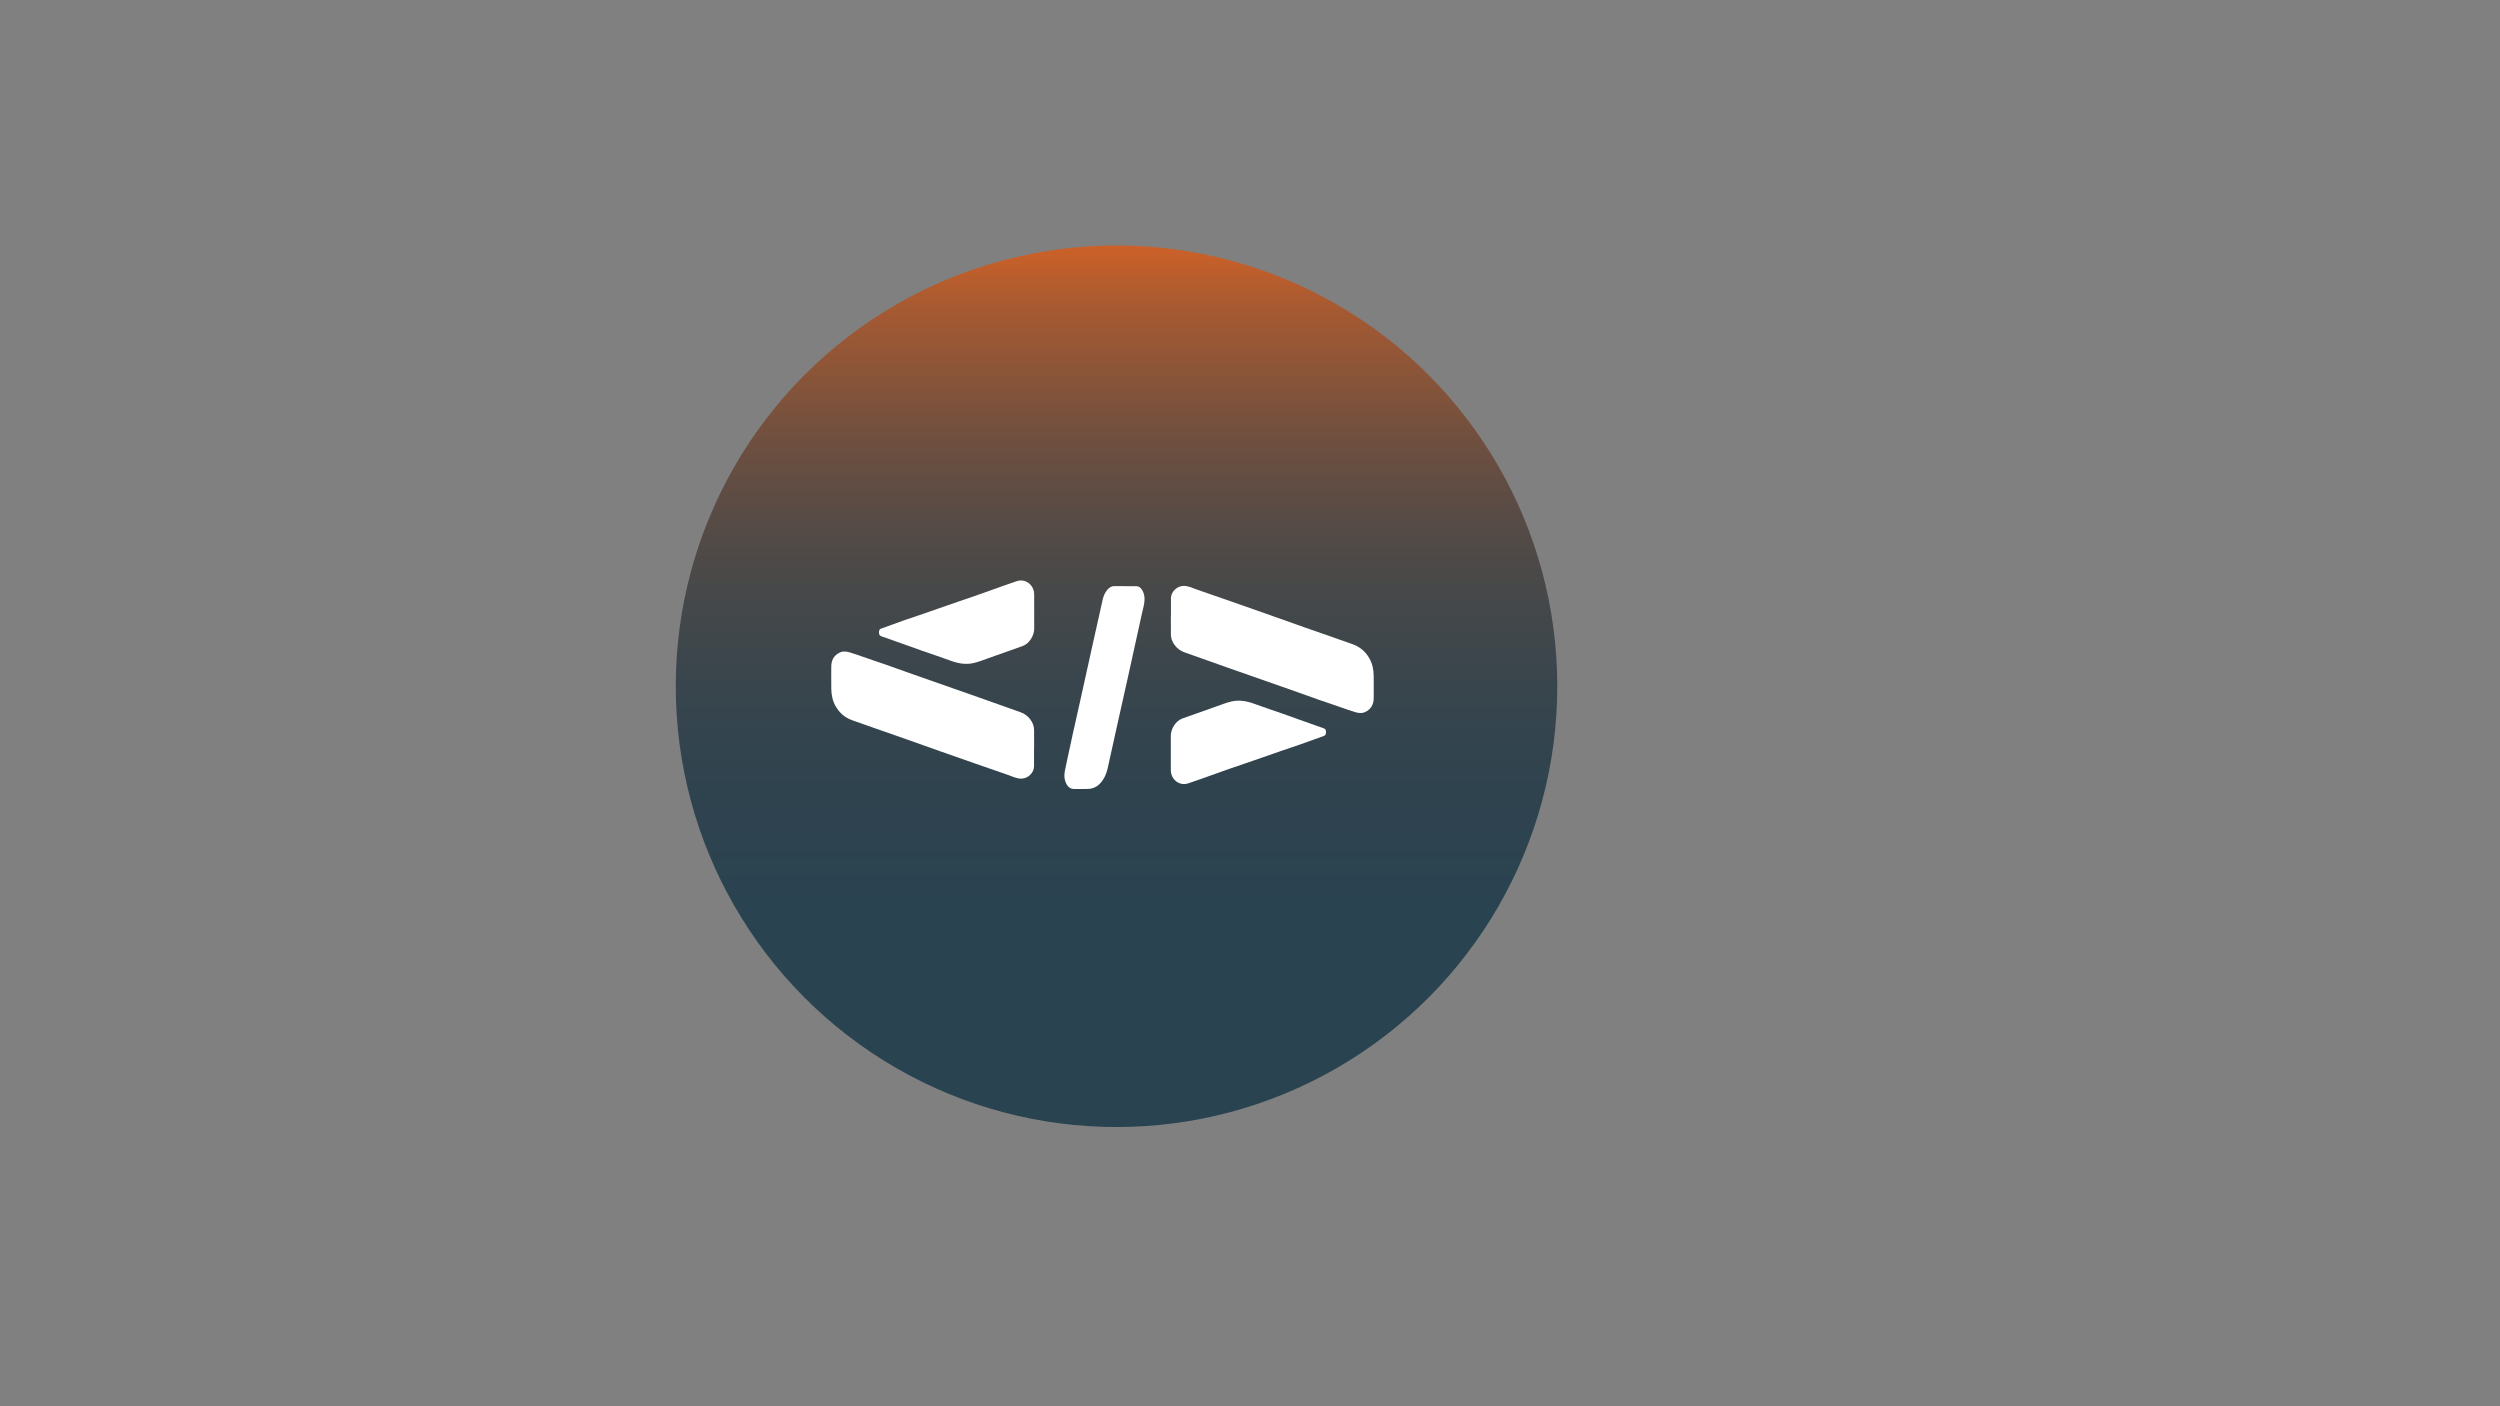 <?xml version="1.0" encoding="UTF-8"?>
<svg id="Camada_1" data-name="Camada 1" xmlns="http://www.w3.org/2000/svg" xmlns:xlink="http://www.w3.org/1999/xlink" viewBox="0 0 1920 1080">
  <rect x="0" y="0" width="1920" height="1080" fill="#808080" stroke="none"/>
  <defs>
    <style>
      .cls-1 {
        fill: #fff;
      }

      .cls-2 {
        fill: url(#Gradiente_sem_nome_39);
        opacity: .7;
      }
    </style>
    <linearGradient id="Gradiente_sem_nome_39" data-name="Gradiente sem nome 39" x1="-10434.57" y1="-1015.51" x2="-9757.55" y2="-1015.51" gradientTransform="translate(1873 -9569) rotate(-90)" gradientUnits="userSpaceOnUse">
      <stop offset="0" stop-color="#cce0f4"/>
      <stop offset="0" stop-color="#c2dcf2"/>
      <stop offset="0" stop-color="#a9d1ed"/>
      <stop offset="0" stop-color="#7fc0e5"/>
      <stop offset="0" stop-color="#46a8db"/>
      <stop offset="0" stop-color="#1a96d3"/>
      <stop offset="0" stop-color="#04293d"/>
      <stop offset=".25" stop-color="#06293c"/>
      <stop offset=".4" stop-color="#0e2a3a"/>
      <stop offset=".51" stop-color="#1c2d37"/>
      <stop offset=".61" stop-color="#2f3132"/>
      <stop offset=".7" stop-color="#49352c"/>
      <stop offset=".78" stop-color="#683b24"/>
      <stop offset=".85" stop-color="#8d421b"/>
      <stop offset=".93" stop-color="#b84a10"/>
      <stop offset=".99" stop-color="#e75305"/>
      <stop offset="1" stop-color="#ed5404"/>
      <stop offset="1" stop-color="#ff5700"/>
    </linearGradient>
  </defs>
  <circle class="cls-2" cx="857.49" cy="527.06" r="338.51"/>
  <g>
    <g>
      <path class="cls-1" d="m899.29,473.38c0-4.61,0-9.23,0-13.84,0-4.99,4.45-9.33,9.4-9.55,3.99-.17,7.36,1.71,10.9,2.93,17.23,5.91,34.41,11.97,51.6,18.01,10.63,3.74,21.24,7.56,31.87,11.3,11.96,4.21,23.97,8.29,35.91,12.59,5.5,1.98,9.75,5.59,12.69,10.74,2.39,4.19,3.26,8.7,3.34,13.41.09,5.62.02,11.25.02,16.87,0,5.1-2.04,8.99-6.82,11.09-2.51,1.11-5.12.69-7.67-.09-6.6-2.03-13.04-4.55-19.61-6.68-5.45-1.77-10.87-3.73-16.27-5.68-4.28-1.55-8.59-3.05-12.88-4.57-16.46-5.83-32.96-11.55-49.43-17.34-10.98-3.86-21.93-7.82-32.91-11.68-5.56-1.96-10.43-7.77-10.2-14.24.08-2.21,0-4.42,0-6.64,0-2.21,0-4.42,0-6.64h.03Z"/>
      <path class="cls-1" d="m899.17,578.42c0-4.42.03-8.85,0-13.27-.05-5.23,3.68-11.46,8.93-13.37,8.7-3.16,17.45-6.18,26.17-9.28,3.7-1.31,7.35-2.78,11.18-3.7,6.25-1.51,12.21-.37,18.14,1.82,7.27,2.68,14.64,5.1,21.96,7.66,3.74,1.31,7.45,2.68,11.18,4.01,6.54,2.33,13.08,4.66,19.64,6.95,1.2.42,1.91,1.04,1.96,2.39.06,1.51.11,2.94-1.66,3.58-5.96,2.15-11.89,4.36-17.87,6.44-9.82,3.41-19.72,6.6-29.5,10.15-8.34,3.03-16.8,5.74-25.18,8.67-7.15,2.49-14.26,5.1-21.4,7.63-3.33,1.18-6.69,2.31-10.02,3.47-6.87,2.4-13.51-2.94-13.52-10.08,0-4.36,0-8.72,0-13.08Z"/>
    </g>
    <path class="cls-1" d="m864.25,450.2c2.91,0,5.82,0,8.73,0,3.14,0,5.89,4.45,6.02,9.4.11,3.99-1.08,7.36-1.84,10.9-3.73,17.23-7.55,34.41-11.36,51.6-2.36,10.63-4.77,21.24-7.13,31.87-2.65,11.96-5.23,23.97-7.94,35.91-1.25,5.5-3.52,9.75-6.77,12.69-2.64,2.39-5.49,3.26-8.45,3.34-3.55.09-7.09.02-10.64.02-3.22,0-5.67-2.04-6.99-6.82-.7-2.51-.44-5.12.06-7.67,1.28-6.6,2.87-13.04,4.21-19.61,1.12-5.45,2.35-10.87,3.58-16.27.97-4.28,1.92-8.59,2.88-12.88,3.68-16.46,7.28-32.96,10.94-49.43,2.44-10.98,4.93-21.93,7.36-32.91,1.23-5.56,4.9-10.43,8.98-10.2,1.39.08,2.79,0,4.18,0,1.39,0,2.79,0,4.18,0v.03Z"/>
    <g>
      <path class="cls-1" d="m794.14,574.58c0,4.61,0,9.23,0,13.84,0,4.99-4.45,9.33-9.4,9.55-3.99.17-7.36-1.71-10.9-2.93-17.23-5.91-34.41-11.97-51.6-18.01-10.63-3.74-21.24-7.56-31.87-11.3-11.96-4.21-23.97-8.29-35.91-12.59-5.5-1.98-9.75-5.59-12.69-10.74-2.39-4.19-3.26-8.7-3.34-13.41-.09-5.62-.02-11.25-.02-16.87,0-5.1,2.04-8.99,6.82-11.09,2.51-1.11,5.12-.69,7.67.09,6.6,2.03,13.04,4.55,19.61,6.68,5.45,1.77,10.87,3.73,16.27,5.68,4.28,1.55,8.59,3.05,12.88,4.57,16.46,5.83,32.96,11.55,49.43,17.34,10.98,3.86,21.93,7.82,32.91,11.68,5.56,1.96,10.43,7.77,10.2,14.24-.08,2.21,0,4.42,0,6.64,0,2.21,0,4.42,0,6.64h-.03Z"/>
      <path class="cls-1" d="m794.26,469.54c0,4.42-.03,8.85,0,13.27.05,5.23-3.68,11.46-8.93,13.37-8.7,3.16-17.45,6.18-26.17,9.28-3.7,1.31-7.35,2.78-11.18,3.7-6.25,1.51-12.21.37-18.14-1.82-7.27-2.68-14.64-5.1-21.96-7.66-3.74-1.31-7.45-2.68-11.18-4.01-6.54-2.33-13.08-4.66-19.64-6.95-1.2-.42-1.91-1.04-1.96-2.39-.06-1.51-.11-2.94,1.66-3.58,5.96-2.15,11.89-4.36,17.87-6.44,9.82-3.41,19.72-6.6,29.5-10.15,8.34-3.03,16.8-5.74,25.18-8.67,7.15-2.49,14.26-5.1,21.4-7.63,3.33-1.18,6.69-2.31,10.02-3.47,6.87-2.4,13.51,2.94,13.52,10.08,0,4.36,0,8.72,0,13.08Z"/>
    </g>
  </g>
</svg>